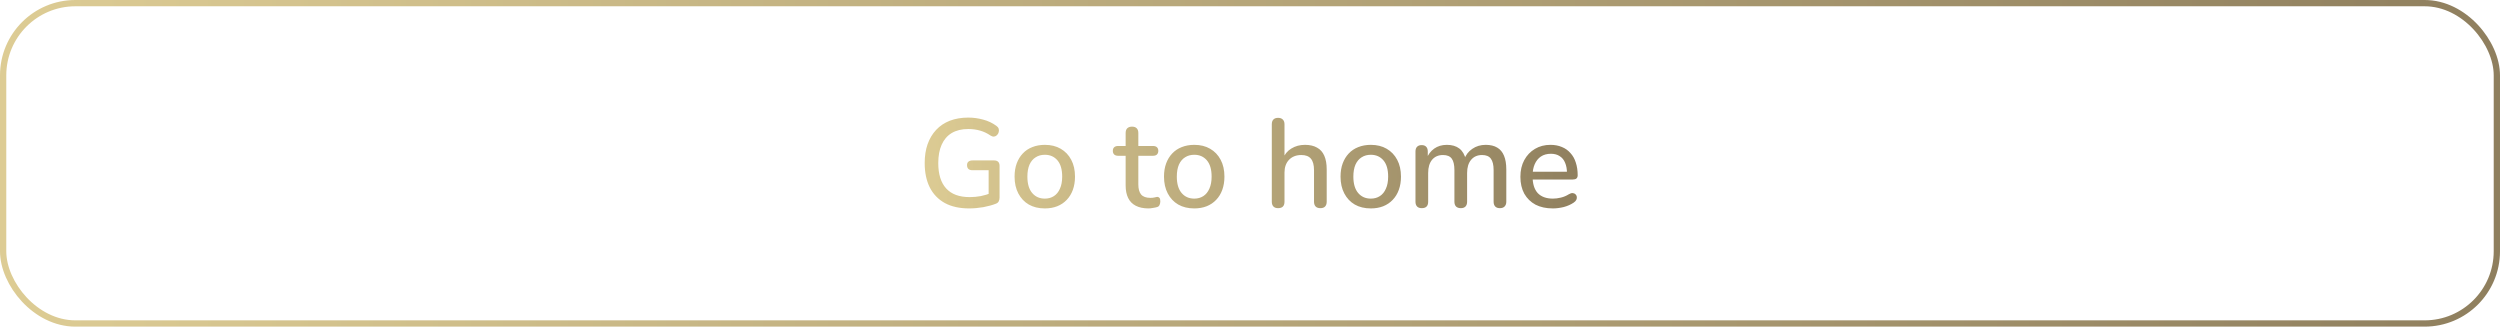 <svg width="398" height="52" viewBox="0 0 398 52" fill="none" xmlns="http://www.w3.org/2000/svg">
<rect x="0.5" y="0.5" width="397" height="51" rx="11.5" stroke="url(#paint0_linear_9640_2135)"/>
<path d="M154.291 33.18C152.757 33.18 151.464 32.893 150.411 32.32C149.357 31.733 148.557 30.9 148.011 29.82C147.477 28.74 147.211 27.453 147.211 25.96C147.211 24.84 147.364 23.84 147.671 22.96C147.991 22.067 148.444 21.307 149.031 20.68C149.631 20.04 150.357 19.553 151.211 19.22C152.077 18.887 153.057 18.72 154.151 18.72C154.951 18.72 155.737 18.827 156.511 19.04C157.284 19.24 157.991 19.573 158.631 20.04C158.817 20.173 158.937 20.327 158.991 20.5C159.044 20.673 159.044 20.853 158.991 21.04C158.951 21.213 158.864 21.367 158.731 21.5C158.611 21.633 158.457 21.713 158.271 21.74C158.097 21.767 157.904 21.713 157.691 21.58C157.171 21.22 156.624 20.96 156.051 20.8C155.477 20.627 154.844 20.54 154.151 20.54C153.111 20.54 152.231 20.753 151.511 21.18C150.804 21.607 150.271 22.227 149.911 23.04C149.551 23.84 149.371 24.813 149.371 25.96C149.371 27.733 149.791 29.08 150.631 30C151.471 30.92 152.717 31.38 154.371 31.38C154.971 31.38 155.557 31.327 156.131 31.22C156.717 31.1 157.277 30.933 157.811 30.72L157.391 31.76V27.1H154.811C154.544 27.1 154.331 27.033 154.171 26.9C154.024 26.753 153.951 26.553 153.951 26.3C153.951 26.047 154.024 25.86 154.171 25.74C154.331 25.607 154.544 25.54 154.811 25.54H158.271C158.551 25.54 158.764 25.613 158.911 25.76C159.057 25.907 159.131 26.12 159.131 26.4V31.44C159.131 31.68 159.084 31.887 158.991 32.06C158.911 32.22 158.771 32.34 158.571 32.42C157.997 32.647 157.324 32.833 156.551 32.98C155.777 33.113 155.024 33.18 154.291 33.18ZM166.34 33.18C165.353 33.18 164.5 32.973 163.78 32.56C163.073 32.147 162.52 31.56 162.12 30.8C161.72 30.04 161.52 29.147 161.52 28.12C161.52 27.333 161.633 26.633 161.86 26.02C162.086 25.407 162.406 24.88 162.82 24.44C163.246 23.987 163.753 23.647 164.34 23.42C164.94 23.18 165.606 23.06 166.34 23.06C167.313 23.06 168.153 23.267 168.86 23.68C169.58 24.093 170.14 24.68 170.54 25.44C170.94 26.187 171.14 27.08 171.14 28.12C171.14 28.893 171.026 29.593 170.8 30.22C170.573 30.847 170.246 31.38 169.82 31.82C169.406 32.26 168.9 32.6 168.3 32.84C167.713 33.067 167.06 33.18 166.34 33.18ZM166.34 31.62C166.886 31.62 167.366 31.487 167.78 31.22C168.193 30.953 168.513 30.56 168.74 30.04C168.98 29.52 169.1 28.88 169.1 28.12C169.1 26.973 168.846 26.107 168.34 25.52C167.833 24.933 167.166 24.64 166.34 24.64C165.78 24.64 165.293 24.773 164.88 25.04C164.466 25.293 164.14 25.68 163.9 26.2C163.673 26.72 163.56 27.36 163.56 28.12C163.56 29.253 163.813 30.12 164.32 30.72C164.826 31.32 165.5 31.62 166.34 31.62ZM182.842 33.18C182.042 33.18 181.368 33.04 180.822 32.76C180.275 32.48 179.868 32.067 179.602 31.52C179.335 30.973 179.202 30.307 179.202 29.52V24.8H178.002C177.735 24.8 177.528 24.733 177.382 24.6C177.235 24.453 177.162 24.26 177.162 24.02C177.162 23.767 177.235 23.573 177.382 23.44C177.528 23.307 177.735 23.24 178.002 23.24H179.202V21.18C179.202 20.847 179.288 20.593 179.462 20.42C179.648 20.247 179.902 20.16 180.222 20.16C180.542 20.16 180.788 20.247 180.962 20.42C181.135 20.593 181.222 20.847 181.222 21.18V23.24H183.562C183.828 23.24 184.035 23.307 184.182 23.44C184.328 23.573 184.402 23.767 184.402 24.02C184.402 24.26 184.328 24.453 184.182 24.6C184.035 24.733 183.828 24.8 183.562 24.8H181.222V29.36C181.222 30.067 181.368 30.6 181.662 30.96C181.968 31.32 182.462 31.5 183.142 31.5C183.382 31.5 183.588 31.48 183.762 31.44C183.948 31.387 184.102 31.353 184.222 31.34C184.368 31.34 184.488 31.393 184.582 31.5C184.675 31.593 184.722 31.78 184.722 32.06C184.722 32.26 184.682 32.447 184.602 32.62C184.535 32.793 184.408 32.907 184.222 32.96C184.062 33.013 183.842 33.06 183.562 33.1C183.295 33.153 183.055 33.18 182.842 33.18ZM190.129 33.18C189.142 33.18 188.289 32.973 187.569 32.56C186.862 32.147 186.309 31.56 185.909 30.8C185.509 30.04 185.309 29.147 185.309 28.12C185.309 27.333 185.422 26.633 185.649 26.02C185.875 25.407 186.195 24.88 186.609 24.44C187.035 23.987 187.542 23.647 188.129 23.42C188.729 23.18 189.395 23.06 190.129 23.06C191.102 23.06 191.942 23.267 192.649 23.68C193.369 24.093 193.929 24.68 194.329 25.44C194.729 26.187 194.929 27.08 194.929 28.12C194.929 28.893 194.815 29.593 194.589 30.22C194.362 30.847 194.035 31.38 193.609 31.82C193.195 32.26 192.689 32.6 192.089 32.84C191.502 33.067 190.849 33.18 190.129 33.18ZM190.129 31.62C190.675 31.62 191.155 31.487 191.569 31.22C191.982 30.953 192.302 30.56 192.529 30.04C192.769 29.52 192.889 28.88 192.889 28.12C192.889 26.973 192.635 26.107 192.129 25.52C191.622 24.933 190.955 24.64 190.129 24.64C189.569 24.64 189.082 24.773 188.669 25.04C188.255 25.293 187.929 25.68 187.689 26.2C187.462 26.72 187.349 27.36 187.349 28.12C187.349 29.253 187.602 30.12 188.109 30.72C188.615 31.32 189.289 31.62 190.129 31.62ZM203.471 33.14C203.151 33.14 202.904 33.053 202.731 32.88C202.557 32.693 202.471 32.44 202.471 32.12V19.78C202.471 19.447 202.557 19.193 202.731 19.02C202.904 18.847 203.151 18.76 203.471 18.76C203.791 18.76 204.037 18.847 204.211 19.02C204.397 19.193 204.491 19.447 204.491 19.78V25.32H204.211C204.504 24.573 204.964 24.013 205.591 23.64C206.217 23.253 206.937 23.06 207.751 23.06C208.524 23.06 209.164 23.207 209.671 23.5C210.191 23.78 210.577 24.213 210.831 24.8C211.084 25.373 211.211 26.1 211.211 26.98V32.12C211.211 32.44 211.124 32.693 210.951 32.88C210.777 33.053 210.531 33.14 210.211 33.14C209.877 33.14 209.624 33.053 209.451 32.88C209.277 32.693 209.191 32.44 209.191 32.12V27.1C209.191 26.26 209.024 25.647 208.691 25.26C208.371 24.873 207.864 24.68 207.171 24.68C206.357 24.68 205.704 24.933 205.211 25.44C204.731 25.947 204.491 26.627 204.491 27.48V32.12C204.491 32.8 204.151 33.14 203.471 33.14ZM218.234 33.18C217.248 33.18 216.394 32.973 215.674 32.56C214.968 32.147 214.414 31.56 214.014 30.8C213.614 30.04 213.414 29.147 213.414 28.12C213.414 27.333 213.528 26.633 213.754 26.02C213.981 25.407 214.301 24.88 214.714 24.44C215.141 23.987 215.648 23.647 216.234 23.42C216.834 23.18 217.501 23.06 218.234 23.06C219.208 23.06 220.048 23.267 220.754 23.68C221.474 24.093 222.034 24.68 222.434 25.44C222.834 26.187 223.034 27.08 223.034 28.12C223.034 28.893 222.921 29.593 222.694 30.22C222.468 30.847 222.141 31.38 221.714 31.82C221.301 32.26 220.794 32.6 220.194 32.84C219.608 33.067 218.954 33.18 218.234 33.18ZM218.234 31.62C218.781 31.62 219.261 31.487 219.674 31.22C220.088 30.953 220.408 30.56 220.634 30.04C220.874 29.52 220.994 28.88 220.994 28.12C220.994 26.973 220.741 26.107 220.234 25.52C219.728 24.933 219.061 24.64 218.234 24.64C217.674 24.64 217.188 24.773 216.774 25.04C216.361 25.293 216.034 25.68 215.794 26.2C215.568 26.72 215.454 27.36 215.454 28.12C215.454 29.253 215.708 30.12 216.214 30.72C216.721 31.32 217.394 31.62 218.234 31.62ZM226.343 33.14C226.023 33.14 225.776 33.053 225.603 32.88C225.429 32.693 225.343 32.44 225.343 32.12V24.12C225.343 23.787 225.429 23.533 225.603 23.36C225.776 23.187 226.016 23.1 226.323 23.1C226.643 23.1 226.883 23.187 227.043 23.36C227.216 23.533 227.303 23.787 227.303 24.12V25.76L227.083 25.32C227.349 24.613 227.763 24.06 228.323 23.66C228.883 23.26 229.556 23.06 230.343 23.06C231.156 23.06 231.816 23.253 232.323 23.64C232.829 24.027 233.176 24.62 233.363 25.42H233.083C233.336 24.687 233.769 24.113 234.383 23.7C234.996 23.273 235.709 23.06 236.523 23.06C237.269 23.06 237.883 23.207 238.363 23.5C238.843 23.78 239.203 24.213 239.443 24.8C239.683 25.373 239.803 26.1 239.803 26.98V32.12C239.803 32.44 239.709 32.693 239.523 32.88C239.349 33.053 239.103 33.14 238.783 33.14C238.463 33.14 238.216 33.053 238.043 32.88C237.869 32.693 237.783 32.44 237.783 32.12V27.08C237.783 26.253 237.636 25.647 237.343 25.26C237.063 24.873 236.596 24.68 235.943 24.68C235.209 24.68 234.629 24.933 234.203 25.44C233.776 25.947 233.563 26.647 233.563 27.54V32.12C233.563 32.44 233.476 32.693 233.303 32.88C233.129 33.053 232.883 33.14 232.563 33.14C232.243 33.14 231.989 33.053 231.803 32.88C231.629 32.693 231.543 32.44 231.543 32.12V27.08C231.543 26.253 231.403 25.647 231.123 25.26C230.843 24.873 230.376 24.68 229.723 24.68C228.989 24.68 228.409 24.933 227.983 25.44C227.569 25.947 227.363 26.647 227.363 27.54V32.12C227.363 32.8 227.023 33.14 226.343 33.14ZM247.207 33.18C246.14 33.18 245.22 32.98 244.447 32.58C243.687 32.167 243.094 31.587 242.667 30.84C242.254 30.08 242.047 29.18 242.047 28.14C242.047 27.127 242.254 26.24 242.667 25.48C243.08 24.72 243.647 24.127 244.367 23.7C245.087 23.273 245.907 23.06 246.827 23.06C247.507 23.06 248.114 23.173 248.647 23.4C249.18 23.613 249.634 23.933 250.007 24.36C250.394 24.773 250.68 25.28 250.867 25.88C251.067 26.48 251.167 27.153 251.167 27.9C251.167 28.127 251.1 28.3 250.967 28.42C250.834 28.527 250.634 28.58 250.367 28.58H243.647V27.34H249.807L249.467 27.62C249.467 26.953 249.367 26.387 249.167 25.92C248.98 25.453 248.694 25.1 248.307 24.86C247.934 24.607 247.467 24.48 246.907 24.48C246.28 24.48 245.747 24.627 245.307 24.92C244.88 25.213 244.554 25.62 244.327 26.14C244.1 26.66 243.987 27.267 243.987 27.96V28.08C243.987 29.253 244.26 30.14 244.807 30.74C245.367 31.327 246.174 31.62 247.227 31.62C247.627 31.62 248.047 31.567 248.487 31.46C248.94 31.353 249.367 31.173 249.767 30.92C249.994 30.787 250.194 30.727 250.367 30.74C250.554 30.753 250.7 30.813 250.807 30.92C250.927 31.027 251 31.16 251.027 31.32C251.054 31.48 251.027 31.647 250.947 31.82C250.867 31.98 250.727 32.127 250.527 32.26C250.074 32.567 249.547 32.8 248.947 32.96C248.347 33.107 247.767 33.18 247.207 33.18Z" fill="url(#paint1_linear_9640_2135)"/>
<defs>
<linearGradient id="paint0_linear_9640_2135" x1="0" y1="26" x2="398" y2="26" gradientUnits="userSpaceOnUse">
<stop stop-color="#DDCC94"/>
<stop offset="1" stop-color="#8F7F5E"/>
</linearGradient>
<linearGradient id="paint1_linear_9640_2135" x1="146" y1="26" x2="252" y2="26" gradientUnits="userSpaceOnUse">
<stop stop-color="#DDCC94"/>
<stop offset="1" stop-color="#8F7F5E"/>
</linearGradient>
</defs>
</svg>
